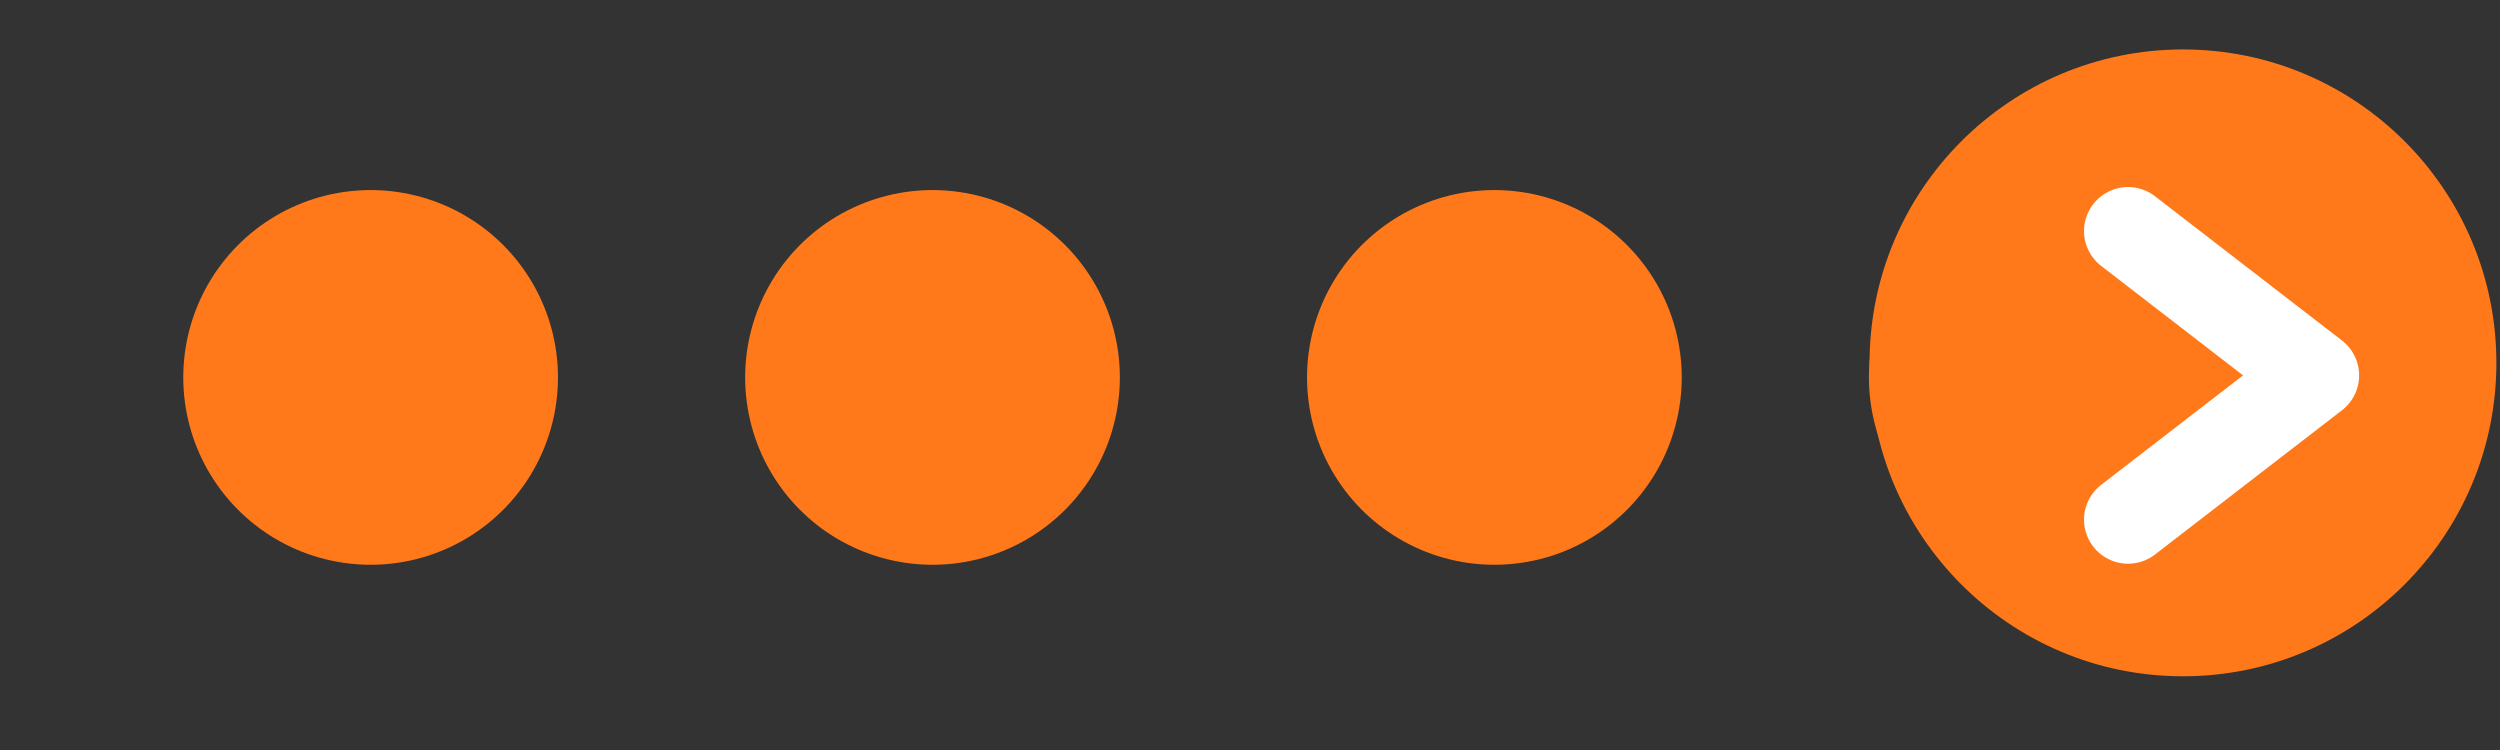 <?xml version="1.0" encoding="UTF-8" standalone="no"?>
<!DOCTYPE svg PUBLIC "-//W3C//DTD SVG 1.1//EN" "http://www.w3.org/Graphics/SVG/1.1/DTD/svg11.dtd">
<svg width="100%" height="100%" viewBox="0 0 50 15" version="1.1" xmlns="http://www.w3.org/2000/svg" xmlns:xlink="http://www.w3.org/1999/xlink" xml:space="preserve" xmlns:serif="http://www.serif.com/" style="fill-rule:evenodd;clip-rule:evenodd;stroke-linecap:round;stroke-miterlimit:1.5;">
    <rect x="0" y="0" width="50" height="15" fill="#333333" stroke="none"/>
    <g transform="matrix(1,0,0,1,-1013,-321)">
        <g transform="matrix(0.902,1.08573e-32,1.08573e-32,-0.902,583.774,662.797)">
            <g transform="matrix(0.385,3.6601e-33,-3.6601e-33,0.385,157.71,197.001)">
                <path d="M847.709,450.813L948.116,450.813" style="fill:none;stroke:rgb(255,121,26);stroke-width:21.58px;stroke-dasharray:0,32.36,0,0;"/>
            </g>
            <g transform="matrix(1,1.2326e-32,-1.2326e-32,1,6.171,0)">
                <g transform="matrix(1.798,0,0,1.798,-389.495,-288.618)">
                    <circle cx="504.776" cy="366.799" r="3.865" style="fill:rgb(255,121,26);"/>
                </g>
                <g transform="matrix(2.98931e-17,0.488,-0.488,2.98931e-17,779.446,119.57)">
                    <path d="M507.867,538.057L514.424,529.557L520.982,538.057" style="fill:rgb(255,121,26);stroke:white;stroke-width:4px;stroke-linejoin:round;"/>
                </g>
            </g>
        </g>
    </g>
</svg>
